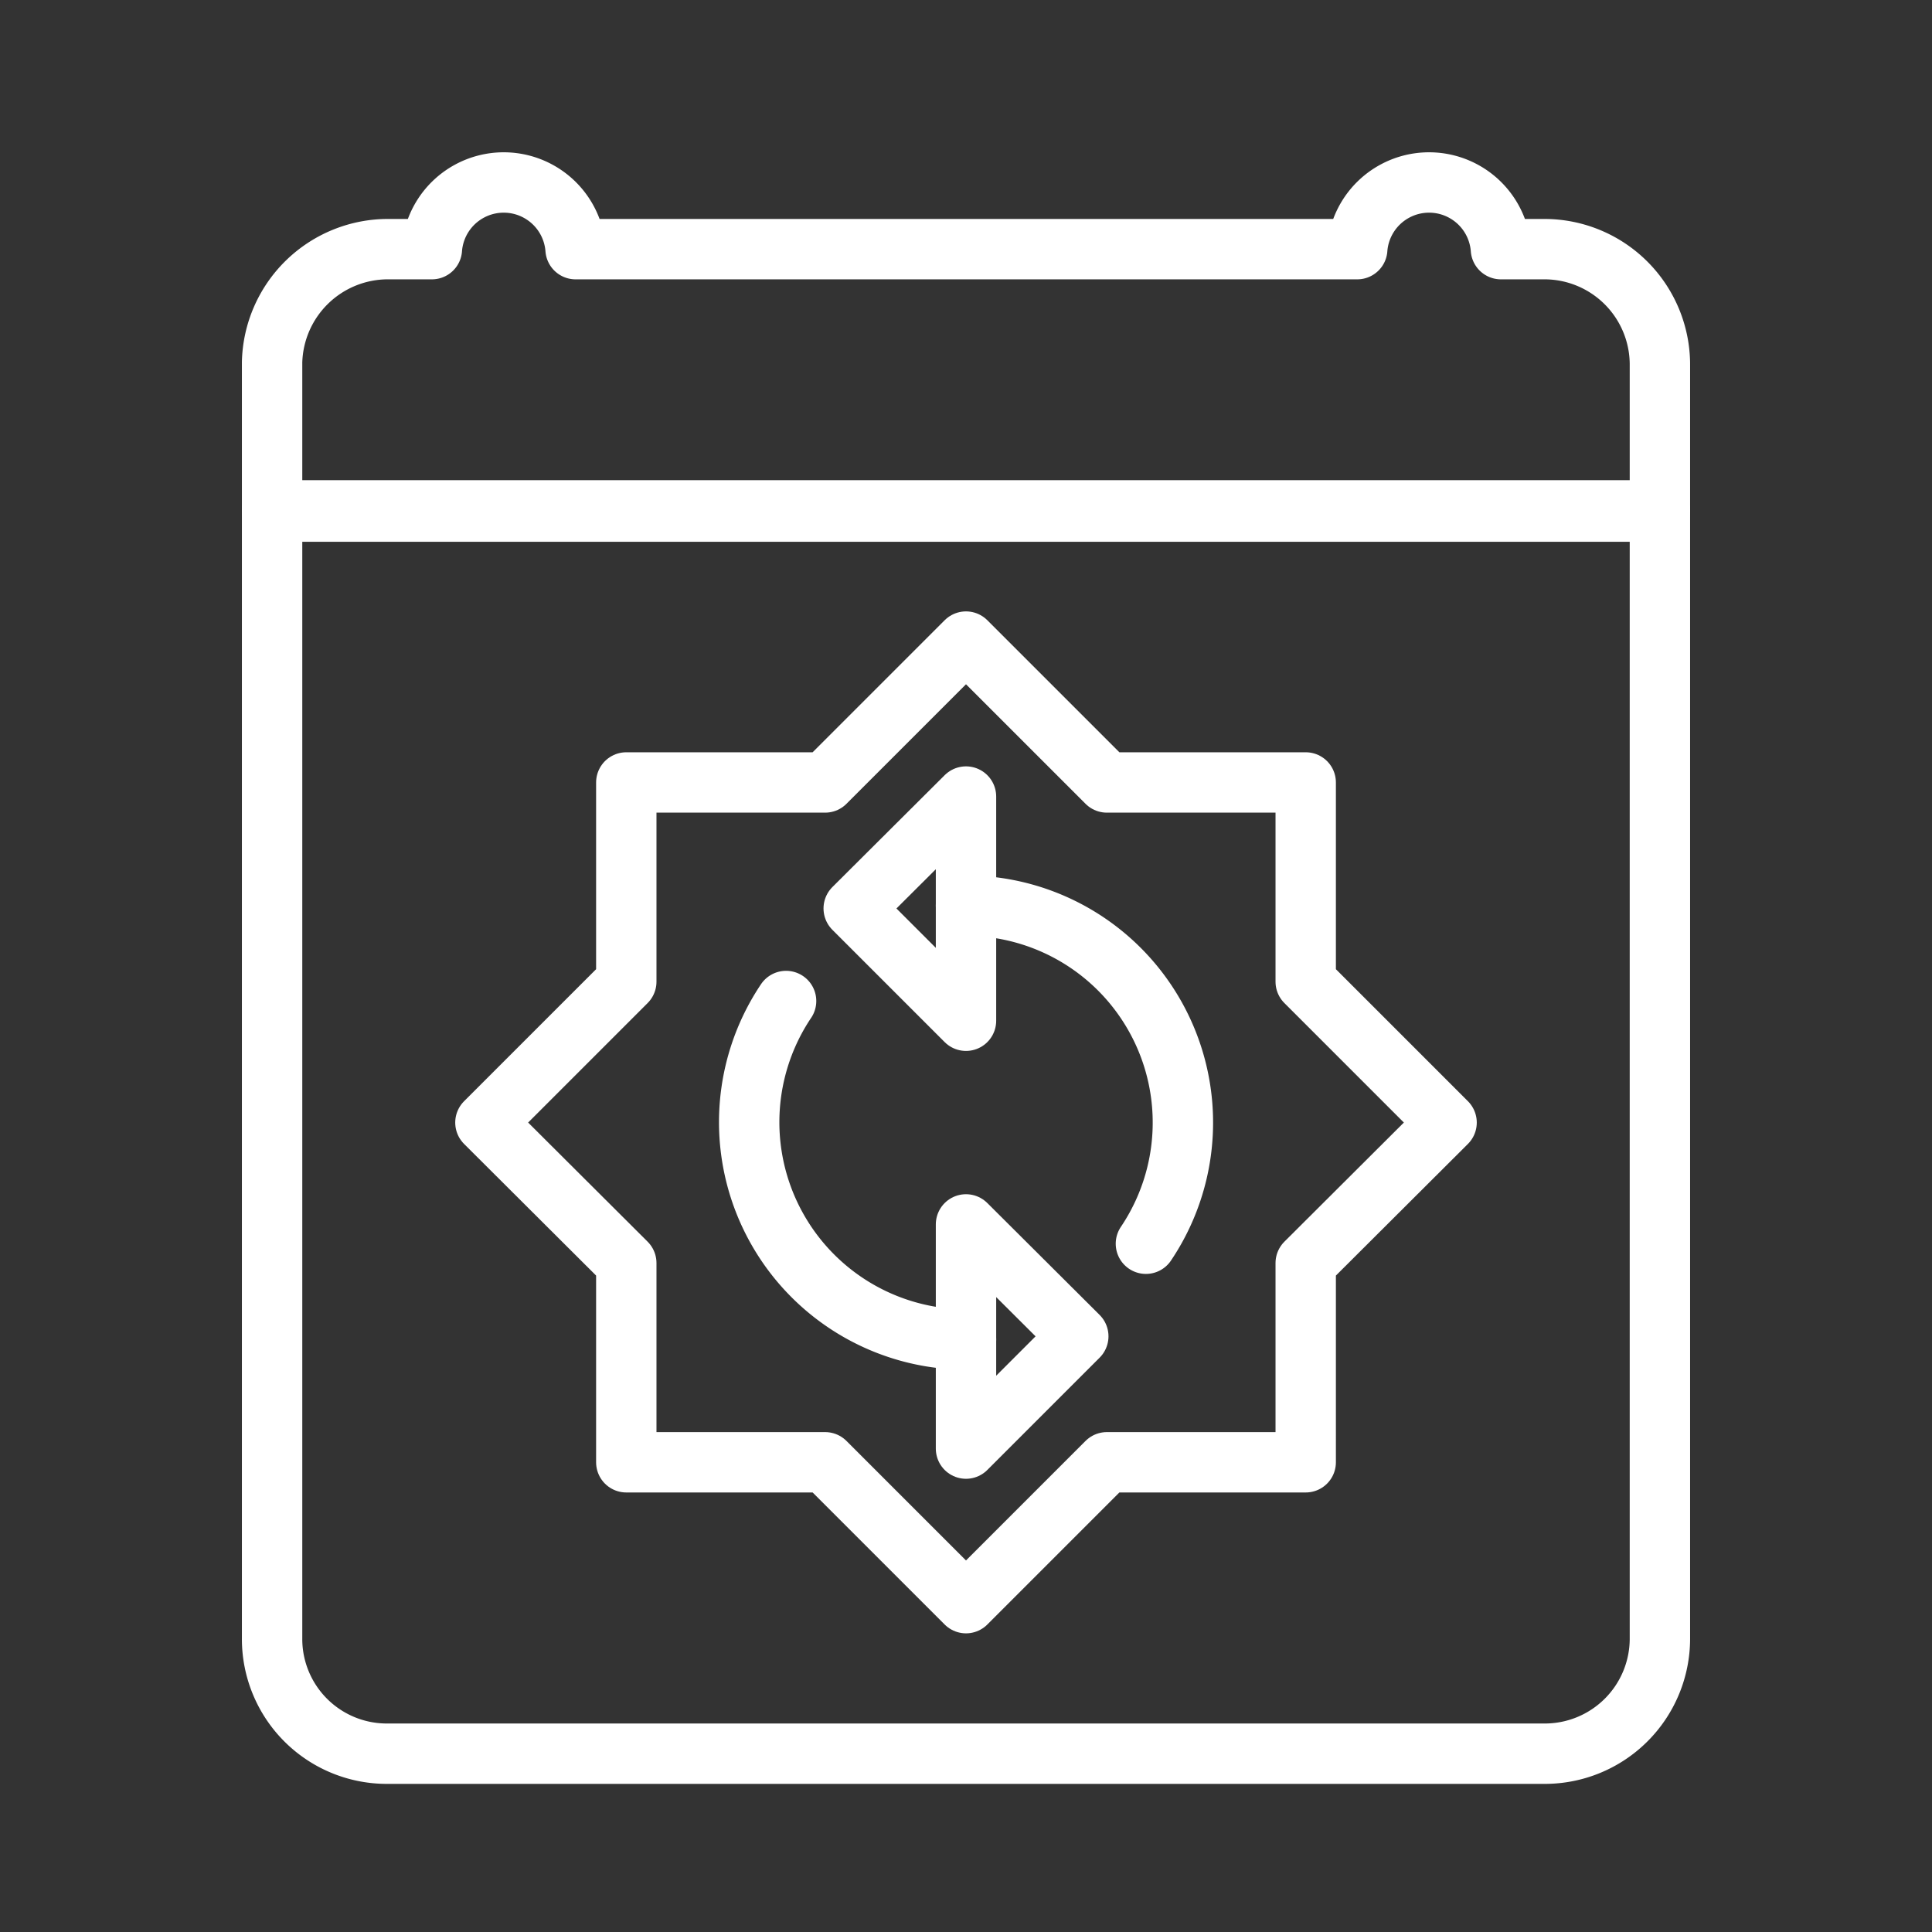 <ns0:svg xmlns:ns0="http://www.w3.org/2000/svg" id="Layer_2" data-name="Layer 2" viewBox="0 0 48 48" style="stroke-width:1.5px"><ns0:rect x="0" y="0" width="48" height="48" fill="#333333" stroke="none"/><ns0:defs style="stroke-width:1.5px"><ns0:style style="stroke-width:1.5px">.cls-1{fill:none;stroke:#fff;stroke-linecap:round;stroke-linejoin:round;}</ns0:style></ns0:defs><ns0:path class="cls-1" d="M24,15.94l-3.5,3.5H15.56v4.95l-3.5,3.5,3.5,3.49v4.95H20.5l3.5,3.5,3.5-3.5h4.94V31.38l3.5-3.49-3.5-3.5V19.44H27.5Z" style="stroke-width:1.5px" /><ns0:path class="cls-1" d="M38.36,6.19H37.29a1.79,1.79,0,0,0-3.57,0H14.3a1.79,1.79,0,0,0-3.57,0H9.66A2.88,2.88,0,0,0,6.76,9v3.68H41.24V9.06a2.87,2.87,0,0,0-2.86-2.87Z" style="stroke-width:1.5px" /><ns0:path class="cls-1" d="M41.24,12.71H6.76v28a2.85,2.85,0,0,0,2.86,2.86H38.36a2.86,2.86,0,0,0,2.88-2.85h0Z" style="stroke-width:1.5px" /><ns0:path class="cls-1" d="M28.47,30.9A5.39,5.39,0,0,0,24,22.5" style="stroke-width:1.5px" /><ns0:path class="cls-1" d="M19.53,24.87A5.4,5.4,0,0,0,24,33.28" style="stroke-width:1.5px" /><ns0:polygon class="cls-1" points="24 23.33 24 25.36 21.21 22.57 24 19.79 24 19.79 24 21.81 24 23.33" style="stroke-width:1.5px" /><ns0:polygon class="cls-1" points="24 32.44 24 30.42 26.79 33.2 24 35.99 24 33.96 24 32.44" style="stroke-width:1.5px" /></ns0:svg>
